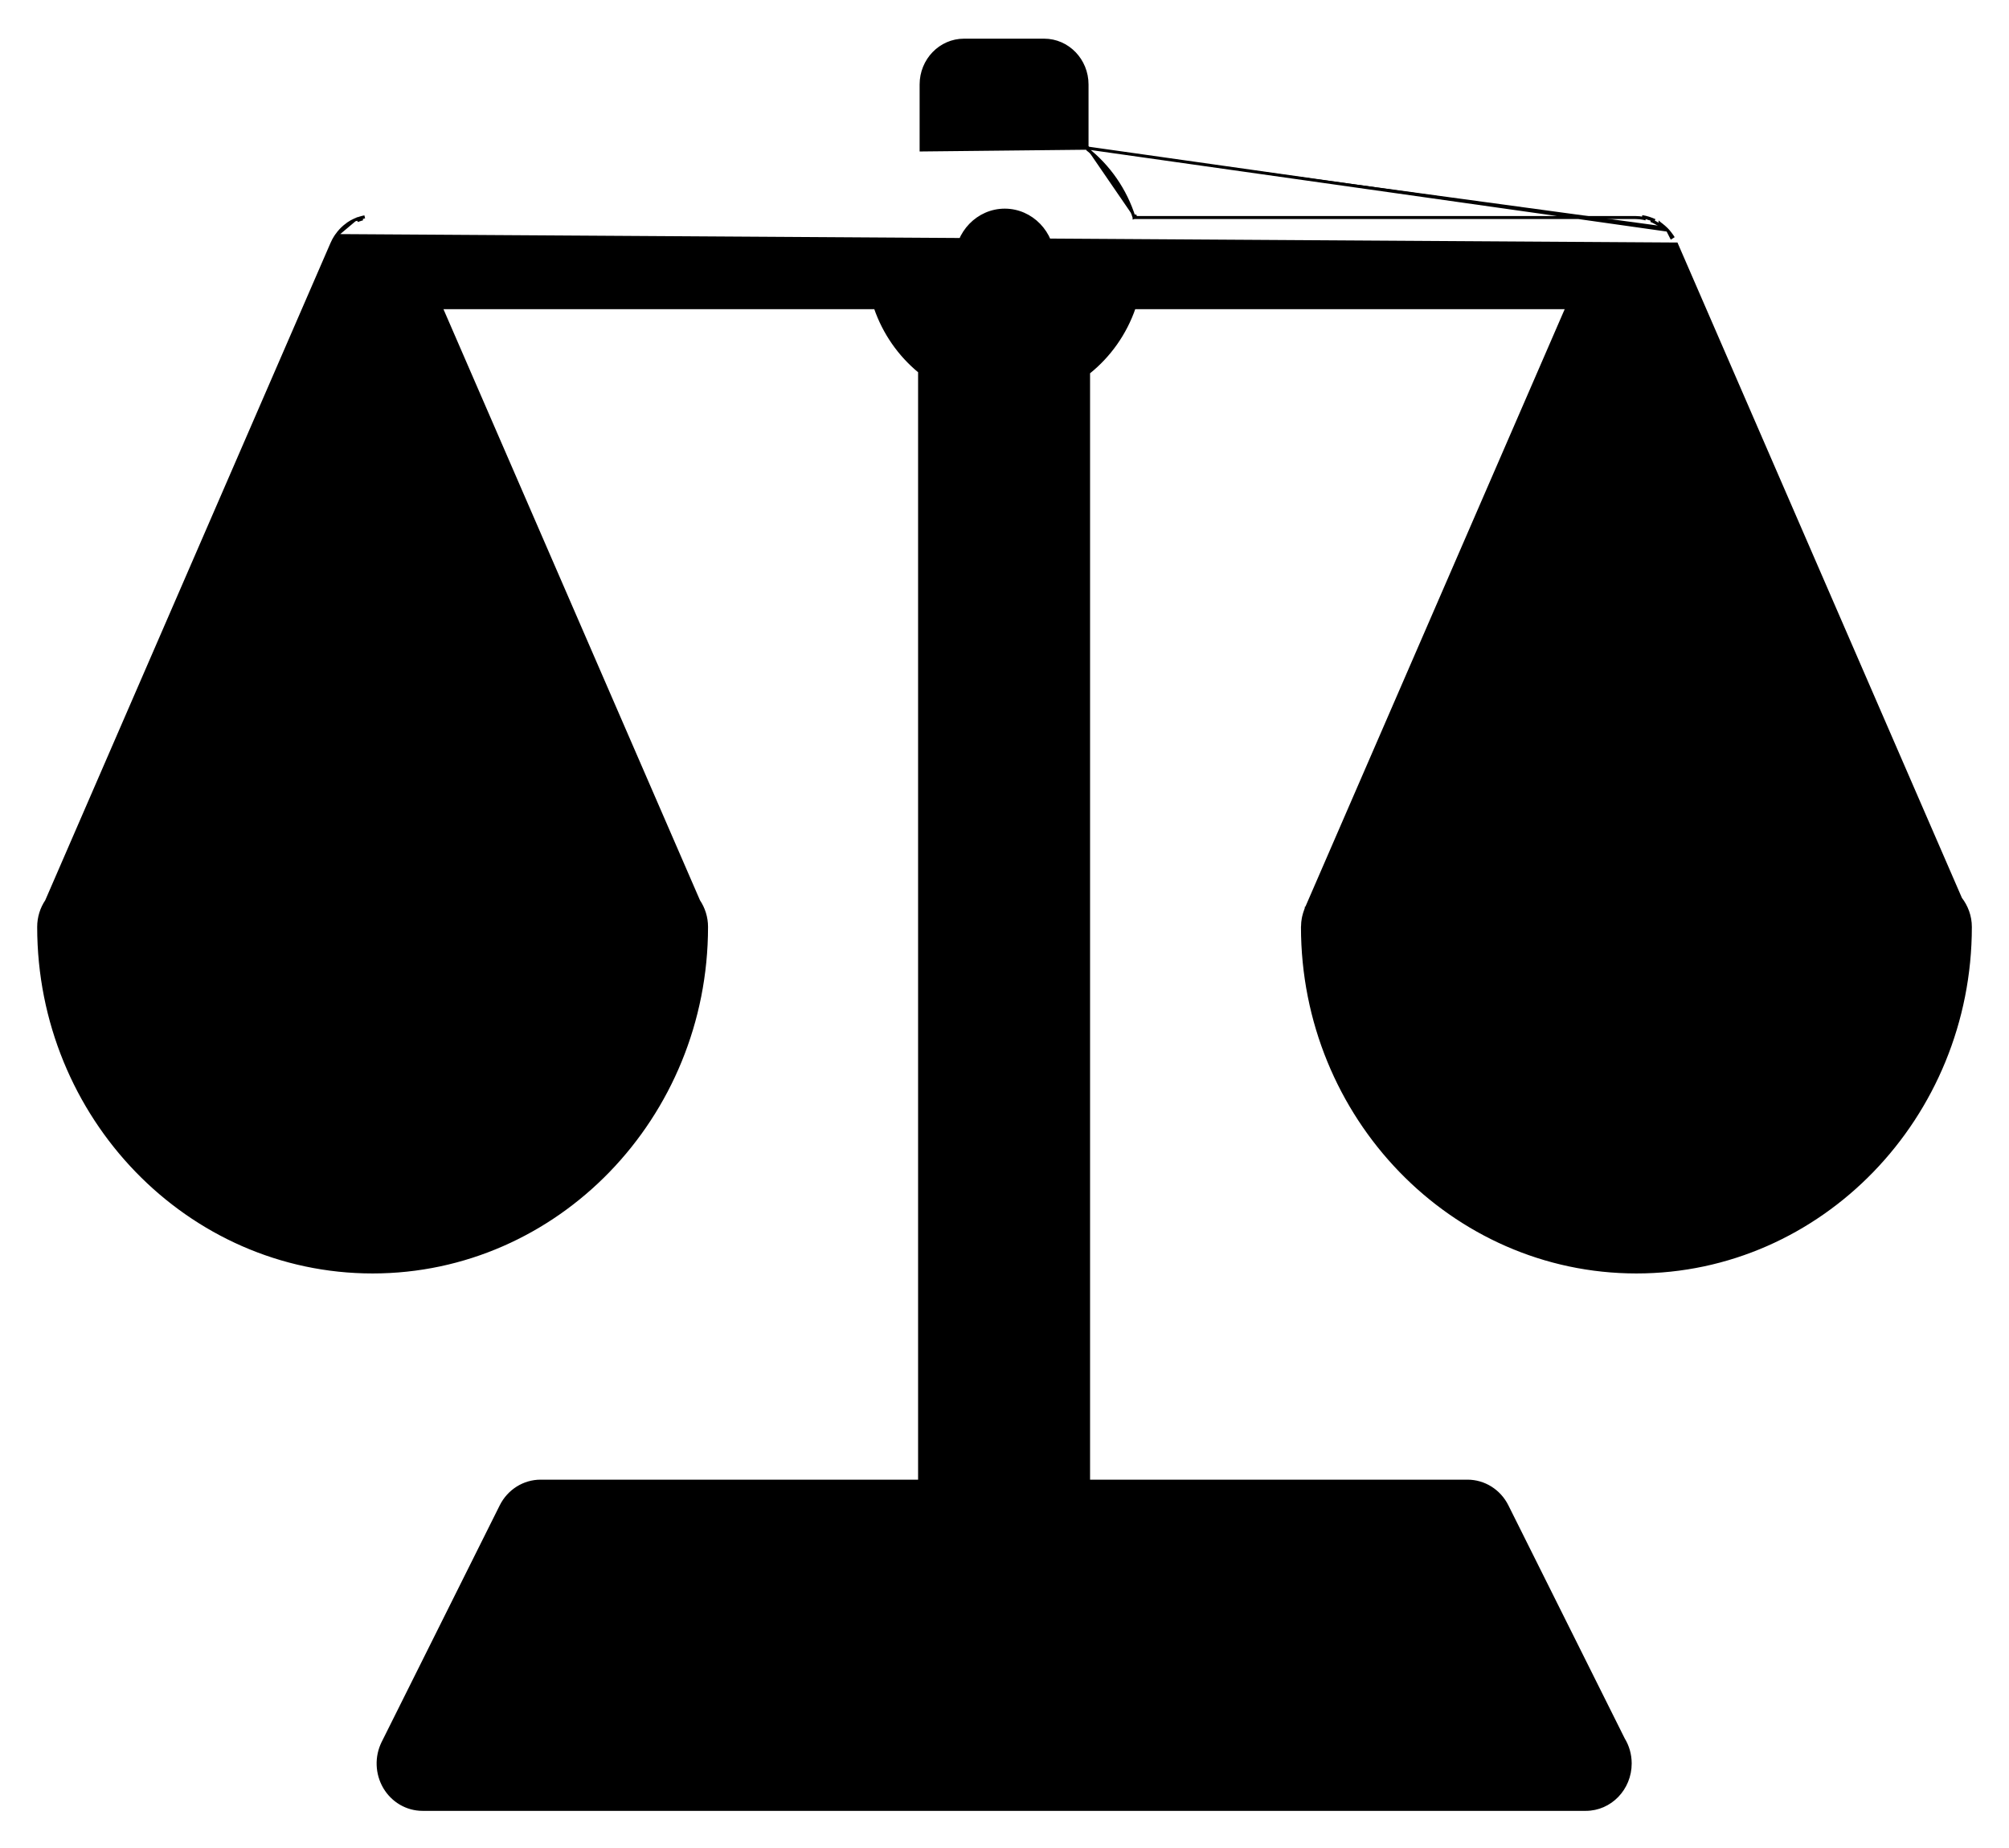 <svg width="50" height="46" viewBox="0 0 50 46" fill="none" xmlns="http://www.w3.org/2000/svg">
<path d="M41.724 6.074L41.724 6.074L48.795 22.368C48.944 22.562 49.038 22.805 49.038 23.073C49.038 27.807 45.31 31.661 40.727 31.661C36.143 31.661 32.416 27.807 32.416 23.073C32.416 23.067 32.417 23.062 32.417 23.059L32.417 23.059C32.417 23.057 32.417 23.056 32.418 23.056V23.056C32.418 22.989 32.425 22.924 32.437 22.858L32.437 22.858C32.438 22.85 32.441 22.84 32.443 22.831C32.444 22.825 32.446 22.82 32.446 22.816L32.446 22.816C32.459 22.762 32.474 22.709 32.494 22.657L32.494 22.657C32.496 22.651 32.498 22.646 32.501 22.639C32.503 22.633 32.505 22.626 32.508 22.619L32.508 22.619L32.508 22.619L32.508 22.618L32.509 22.616C32.509 22.615 32.51 22.614 32.511 22.612C32.511 22.61 32.512 22.609 32.512 22.607L32.513 22.607L38.999 7.659H28.227C28.005 8.305 27.607 8.863 27.092 9.274V36.869H36.524C36.938 36.869 37.318 37.108 37.507 37.487L40.403 43.29C40.51 43.465 40.572 43.673 40.572 43.896C40.572 44.525 40.078 45.038 39.467 45.038C39.466 45.038 39.466 45.038 39.466 45.038L39.462 45.038V45.038H10.516C10.13 45.038 9.773 44.83 9.572 44.49L9.604 44.471L9.572 44.49C9.372 44.15 9.357 43.727 9.534 43.374L9.567 43.39L9.534 43.374L12.471 37.487C12.661 37.108 13.04 36.869 13.454 36.869H22.887V9.248C22.388 8.839 22.003 8.291 21.786 7.659H10.98L17.388 22.427C17.511 22.611 17.584 22.833 17.584 23.073C17.584 27.807 13.857 31.661 9.273 31.661C4.69 31.661 0.963 27.807 0.963 23.073C0.963 22.833 1.036 22.61 1.159 22.427L8.255 6.074L8.256 6.073L8.256 6.073L8.256 6.072L8.256 6.072L8.265 6.052L8.265 6.052C8.289 5.995 8.319 5.942 8.351 5.892L8.351 5.892C8.356 5.883 8.364 5.873 8.37 5.864L41.724 6.074ZM41.724 6.074L41.723 6.073M41.724 6.074L41.723 6.073M8.631 5.593C8.589 5.623 8.55 5.657 8.513 5.693C8.499 5.707 8.486 5.721 8.473 5.735L8.473 5.735L8.472 5.735C8.438 5.772 8.407 5.812 8.379 5.853L8.828 5.475M8.631 5.593C8.634 5.591 8.636 5.589 8.639 5.586C8.641 5.585 8.643 5.583 8.645 5.582C8.65 5.577 8.656 5.572 8.663 5.568L8.663 5.568C8.715 5.532 8.771 5.501 8.828 5.475M8.631 5.593C8.631 5.593 8.631 5.593 8.631 5.593L8.653 5.623L8.631 5.593C8.631 5.593 8.631 5.593 8.631 5.593ZM8.828 5.475C8.84 5.47 8.853 5.465 8.864 5.461C8.869 5.459 8.874 5.457 8.878 5.455L8.892 5.49M8.828 5.475L9.075 5.398C9.056 5.401 9.038 5.406 9.021 5.41L9.017 5.411C9.017 5.411 9.017 5.411 9.017 5.411C8.969 5.423 8.923 5.438 8.878 5.455L8.892 5.49M41.723 6.073L41.723 6.073M41.723 6.073L41.723 6.073M41.723 6.073L41.723 6.073L41.723 6.072L41.723 6.072L41.723 6.072L41.723 6.072L41.723 6.072L41.723 6.072L41.723 6.072L41.723 6.072L41.723 6.072L41.723 6.072L41.723 6.072L41.723 6.072L41.723 6.072L41.723 6.072L41.723 6.072L41.723 6.072L41.723 6.072L41.723 6.072L41.723 6.072L41.723 6.072L41.723 6.072L41.723 6.072L41.723 6.072L41.723 6.072L41.723 6.072L41.723 6.072L41.723 6.072L41.723 6.072L41.723 6.072L41.723 6.072L41.723 6.072L41.723 6.072L41.723 6.072L41.723 6.072L41.723 6.072L41.723 6.072L41.723 6.071L41.723 6.071L41.723 6.071L41.723 6.071L41.723 6.071L41.723 6.071L41.723 6.071L41.723 6.071L41.723 6.071L41.723 6.071L41.714 6.051L41.714 6.051L41.723 6.073ZM41.507 5.735L41.507 5.735C41.54 5.772 41.571 5.811 41.6 5.853C41.603 5.857 41.606 5.861 41.61 5.866L41.613 5.87C41.618 5.877 41.623 5.884 41.628 5.892C41.628 5.892 41.628 5.892 41.628 5.892L41.597 5.912L41.507 5.735ZM41.507 5.735C41.493 5.721 41.48 5.707 41.466 5.693L41.466 5.693M41.507 5.735L41.466 5.693M41.466 5.693C41.429 5.657 41.39 5.623 41.348 5.592L41.326 5.623M41.466 5.693L41.316 5.567L41.316 5.568C41.323 5.572 41.329 5.577 41.334 5.581L41.338 5.584C41.342 5.587 41.345 5.59 41.349 5.593L41.326 5.623M41.326 5.623C41.366 5.652 41.404 5.685 41.44 5.72L27.092 3.689M41.326 5.623C41.322 5.62 41.318 5.616 41.313 5.613C41.307 5.608 41.301 5.603 41.295 5.598C41.244 5.564 41.191 5.534 41.136 5.509M41.136 5.509L41.151 5.475C41.151 5.475 41.151 5.475 41.151 5.475C41.139 5.47 41.126 5.465 41.115 5.46C41.11 5.459 41.105 5.457 41.101 5.455C41.056 5.437 41.01 5.422 40.962 5.411L40.96 5.41C40.942 5.406 40.923 5.401 40.904 5.398C40.904 5.398 40.904 5.398 40.904 5.398L40.897 5.434M41.136 5.509C41.125 5.504 41.115 5.5 41.104 5.496C41.098 5.494 41.093 5.492 41.087 5.49L41.136 5.509ZM40.897 5.434C40.834 5.422 40.771 5.415 40.706 5.415H28.226M40.897 5.434C40.915 5.438 40.933 5.442 40.951 5.447L40.953 5.447L40.897 5.434ZM28.226 5.415L28.262 5.403C28.259 5.395 28.256 5.386 28.253 5.377H28.226V5.415ZM28.226 5.415C28.012 4.728 27.597 4.136 27.054 3.707M27.054 3.707H27.092V3.689M27.054 3.707V2.104C27.054 1.494 26.576 1 25.986 1H23.993C23.403 1 22.925 1.494 22.925 2.104V3.733L27.092 3.689M27.054 3.707L27.078 3.677C27.082 3.681 27.087 3.685 27.092 3.689M8.892 5.49C8.935 5.473 8.98 5.459 9.026 5.447L8.892 5.49ZM9.273 9.309L14.751 21.932H3.796L9.273 9.309ZM26.215 6.481C26.215 7.172 25.672 7.731 25.006 7.731C24.341 7.731 23.798 7.172 23.798 6.481C23.798 5.791 24.341 5.231 25.006 5.231C25.672 5.231 26.215 5.791 26.215 6.481ZM46.183 21.932H35.228L40.706 9.309L46.183 21.932Z" fill="black" stroke="black" stroke-width="0.075"/>
</svg>
